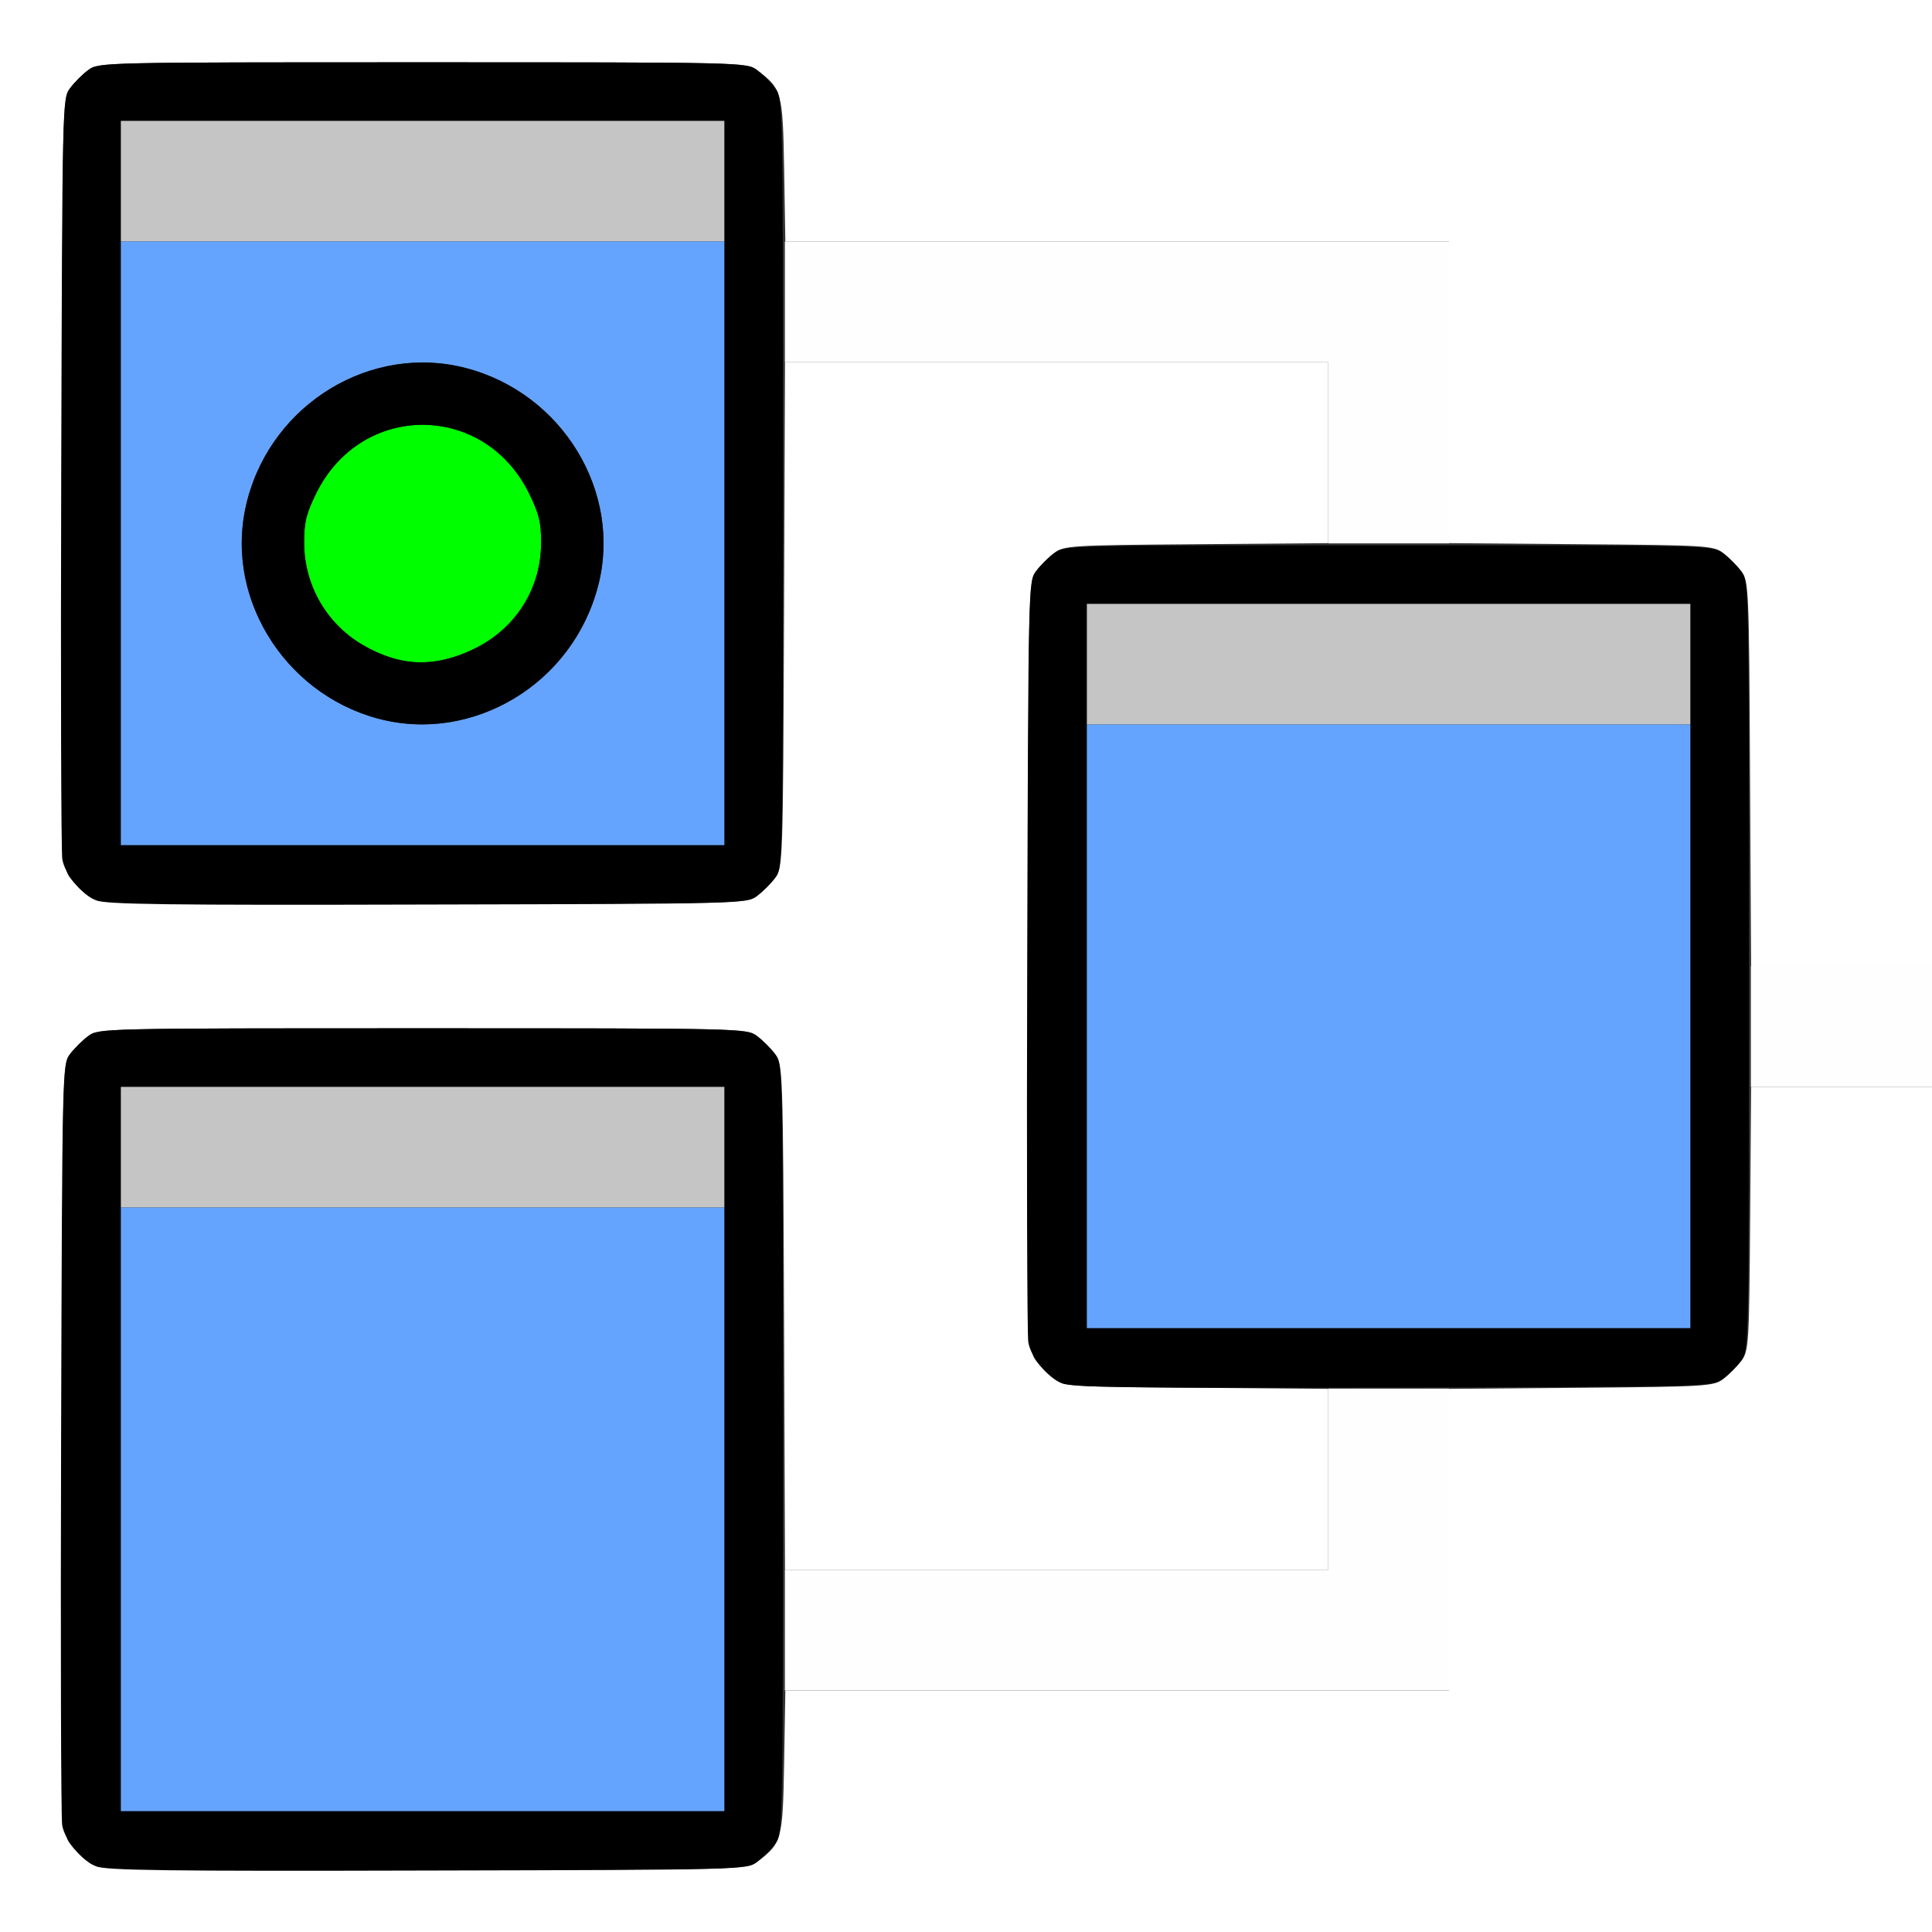 <?xml version="1.0" encoding="UTF-8" standalone="no"?>
<!-- Created with Inkscape (http://www.inkscape.org/) -->

<svg
   xmlns:dc="http://purl.org/dc/elements/1.1/"
   xmlns:cc="http://creativecommons.org/ns#"
   xmlns:rdf="http://www.w3.org/1999/02/22-rdf-syntax-ns#"
   xmlns:svg="http://www.w3.org/2000/svg"
   xmlns="http://www.w3.org/2000/svg"
   xmlns:sodipodi="http://sodipodi.sourceforge.net/DTD/sodipodi-0.dtd"
   xmlns:inkscape="http://www.inkscape.org/namespaces/inkscape"
   version="1.1"
   id="svg2"
   width="16"
   height="16"
   viewBox="0 0 16 16"
   sodipodi:docname="NODE_ADD_SHADER.svg"
   inkscape:version="0.92.4 (5da689c313, 2019-01-14)">
  <rect x="0" y="0" width="16" height="16" fill="#333333" stroke="none"/>
  <defs
     id="defs6" />
  <sodipodi:namedview
     pagecolor="#ffffff"
     bordercolor="#666666"
     borderopacity="1"
     objecttolerance="10"
     gridtolerance="10"
     guidetolerance="10"
     inkscape:pageopacity="0"
     inkscape:pageshadow="2"
     inkscape:window-width="811"
     inkscape:window-height="646"
     id="namedview4"
     showgrid="false"
     inkscape:zoom="14.75"
     inkscape:cx="8"
     inkscape:cy="8"
     inkscape:window-x="0"
     inkscape:window-y="0"
     inkscape:window-maximized="0"
     inkscape:current-layer="svg2" />
  <g
     id="NODE_ADD_SHADER">
    <path
       style="fill:#ffffff;stroke-width:0.031"
       d="M 0,8 V 0 h 8 8 v 4 4 h -0.749 -0.749 l -0.009,-1.591 c -0.008,-1.552 -0.01,-1.594 -0.073,-1.678 -0.035,-0.047 -0.103,-0.115 -0.151,-0.151 -0.083,-0.062 -0.131,-0.065 -1.178,-0.073 L 12,4.498 V 3.249 2 H 9.252 6.504 L 6.494,1.408 C 6.483,0.761 6.476,0.735 6.269,0.58 6.184,0.516 6.161,0.516 3.5,0.516 c -2.661,0 -2.684,5.2687e-4 -2.769,0.064 C 0.683,0.615 0.615,0.683 0.58,0.731 0.516,0.817 0.516,0.834 0.516,4 c 0,3.166 3.4281e-4,3.183 0.064,3.269 0.035,0.047 0.103,0.115 0.151,0.151 C 0.816,7.484 0.839,7.484 3.5,7.484 c 2.661,0 2.684,-5.281e-4 2.769,-0.064 C 6.317,7.385 6.385,7.317 6.42,7.269 6.483,7.184 6.485,7.148 6.493,5.091 L 6.501,3 H 8.751 11 v 0.749 0.749 l -1.092,0.009 C 8.862,4.515 8.813,4.518 8.731,4.58 8.683,4.615 8.615,4.683 8.58,4.731 8.516,4.817 8.516,4.834 8.516,8 c 0,3.166 3.438e-4,3.183 0.064,3.269 0.035,0.047 0.103,0.115 0.151,0.151 0.083,0.062 0.131,0.065 1.178,0.073 L 11,11.502 V 12.251 13 H 8.751 6.501 l -0.008,-2.091 C 6.485,8.852 6.483,8.816 6.42,8.731 6.385,8.683 6.317,8.615 6.269,8.58 6.184,8.516 6.161,8.516 3.5,8.516 c -2.661,0 -2.684,5.281e-4 -2.769,0.064 C 0.683,8.615 0.615,8.683 0.58,8.731 0.516,8.817 0.516,8.834 0.516,12 c 0,3.166 3.4281e-4,3.183 0.064,3.269 0.035,0.047 0.103,0.115 0.151,0.151 0.086,0.064 0.108,0.064 2.769,0.064 2.661,0 2.684,-5.28e-4 2.769,-0.064 0.207,-0.155 0.214,-0.181 0.225,-0.828 L 6.504,14 H 9.252 12 v -1.249 -1.249 l 1.092,-0.009 c 1.046,-0.009 1.095,-0.012 1.178,-0.073 0.047,-0.035 0.115,-0.103 0.151,-0.151 0.062,-0.083 0.065,-0.131 0.073,-1.178 L 14.502,9 H 15.251 16 V 12.5 16 H 8 0 Z"
       id="path829"
       inkscape:connector-curvature="0" />
    <path
       style="fill:#fefefe;stroke-width:0.031"
       d="M 6.5,13.5 V 13 H 8.75 11 V 12.25 11.5 H 11.5 12 V 12.75 14 H 9.25 6.5 Z m 8,-5 V 8 H 15.25 16 V 8.5 9 H 15.25 14.5 Z M 11,3.75 V 3 H 8.75 6.5 V 2.5 2 H 9.25 12 V 3.25 4.5 H 11.5 11 Z"
       id="path827"
       inkscape:connector-curvature="0" />
    <path
       style="fill:#c5c5c5;stroke-width:0.031"
       d="M 1,9.5 V 9 H 3.5 6 V 9.5 10 H 3.5 1 Z m 8,-4 V 5 H 11.5 14 V 5.5 6 H 11.5 9 Z M 1,1.5 V 1 H 3.5 6 V 1.5 2 H 3.5 1 Z"
       id="path825"
       inkscape:connector-curvature="0" />
    <path
       style="fill:#65a4fe;stroke-width:0.031"
       d="M 1,12.5 V 10 H 3.5 6 V 12.5 15 H 3.5 1 Z m 8,-4 V 6 H 11.5 14 V 8.5 11 H 11.5 9 Z M 1,4.5 V 2 H 3.5 6 V 4.5 7 H 3.5 1 Z M 3.858,5.952 C 4.397,5.812 4.812,5.395 4.953,4.853 5.156,4.076 4.658,3.256 3.858,3.048 3.076,2.844 2.257,3.339 2.048,4.142 1.769,5.211 2.789,6.231 3.858,5.952 Z"
       id="path823"
       inkscape:connector-curvature="0" />
    <path
       style="fill:#00fe00;stroke-width:0.031"
       d="M 3.279,5.459 C 2.822,5.331 2.519,4.948 2.519,4.497 2.518,4.327 2.536,4.254 2.619,4.085 2.992,3.329 4.008,3.329 4.381,4.085 4.464,4.254 4.482,4.327 4.481,4.497 4.481,4.874 4.27,5.207 3.927,5.373 3.698,5.484 3.475,5.514 3.279,5.459 Z"
       id="path821"
       inkscape:connector-curvature="0" />
    <path
       style="fill:#000000;stroke-width:0.031"
       d="m 0.795,15.456 c -0.126,-0.055 -0.257,-0.215 -0.28,-0.34 -0.01,-0.055 -0.014,-1.495 -0.009,-3.2 0.009,-3.074 0.01,-3.1 0.073,-3.186 C 0.615,8.683 0.683,8.615 0.731,8.58 0.816,8.516 0.839,8.516 3.5,8.516 c 2.661,0 2.684,5.281e-4 2.769,0.064 0.047,0.035 0.115,0.103 0.151,0.151 0.064,0.086 0.064,0.103 0.064,3.269 0,3.166 -3.438e-4,3.183 -0.064,3.269 -0.035,0.047 -0.103,0.115 -0.151,0.151 -0.085,0.064 -0.114,0.065 -2.732,0.071 -2.152,0.006 -2.664,-9.35e-4 -2.741,-0.035 z M 6,12 V 9 H 3.5 1 v 3 3 H 3.5 6 Z M 8.795,11.456 C 8.669,11.401 8.538,11.241 8.516,11.116 8.506,11.061 8.502,9.621 8.507,7.916 8.516,4.842 8.516,4.816 8.58,4.731 8.615,4.683 8.683,4.615 8.731,4.58 8.816,4.516 8.839,4.516 11.5,4.516 c 2.661,0 2.684,5.281e-4 2.769,0.064 0.047,0.035 0.115,0.103 0.151,0.151 0.064,0.086 0.064,0.103 0.064,3.269 0,3.166 -3.44e-4,3.183 -0.064,3.269 -0.035,0.047 -0.103,0.115 -0.151,0.151 -0.085,0.064 -0.114,0.065 -2.732,0.071 -2.152,0.006 -2.664,-9.35e-4 -2.741,-0.035 z M 14,8 V 5 H 11.5 9 v 3 3 H 11.5 14 Z M 0.795,7.456 C 0.669,7.401 0.538,7.241 0.516,7.116 0.506,7.061 0.502,5.621 0.507,3.916 0.516,0.842 0.516,0.816 0.58,0.731 0.615,0.683 0.683,0.615 0.731,0.58 0.816,0.516 0.839,0.516 3.5,0.516 c 2.661,0 2.684,5.2687e-4 2.769,0.064 0.047,0.035 0.115,0.103 0.151,0.151 C 6.484,0.817 6.484,0.834 6.484,4 c 0,3.166 -3.438e-4,3.183 -0.064,3.269 -0.035,0.047 -0.103,0.115 -0.151,0.151 -0.085,0.064 -0.114,0.065 -2.732,0.071 -2.152,0.006 -2.664,-9.344e-4 -2.741,-0.035 z M 6,4 V 1 H 3.5 1 V 4 7 H 3.5 6 Z M 3.129,5.951 C 2.336,5.738 1.846,4.917 2.048,4.142 2.257,3.339 3.076,2.844 3.858,3.048 4.658,3.256 5.156,4.076 4.953,4.853 4.742,5.663 3.914,6.162 3.129,5.951 Z M 3.927,5.373 C 4.27,5.207 4.481,4.874 4.481,4.497 4.482,4.327 4.464,4.254 4.381,4.085 4.008,3.329 2.992,3.329 2.619,4.085 2.536,4.254 2.518,4.327 2.519,4.497 c 4.25e-4,0.343 0.185,0.669 0.475,0.838 0.318,0.187 0.604,0.198 0.934,0.038 z"
       id="path819"
       inkscape:connector-curvature="0" />
  </g>
</svg>
